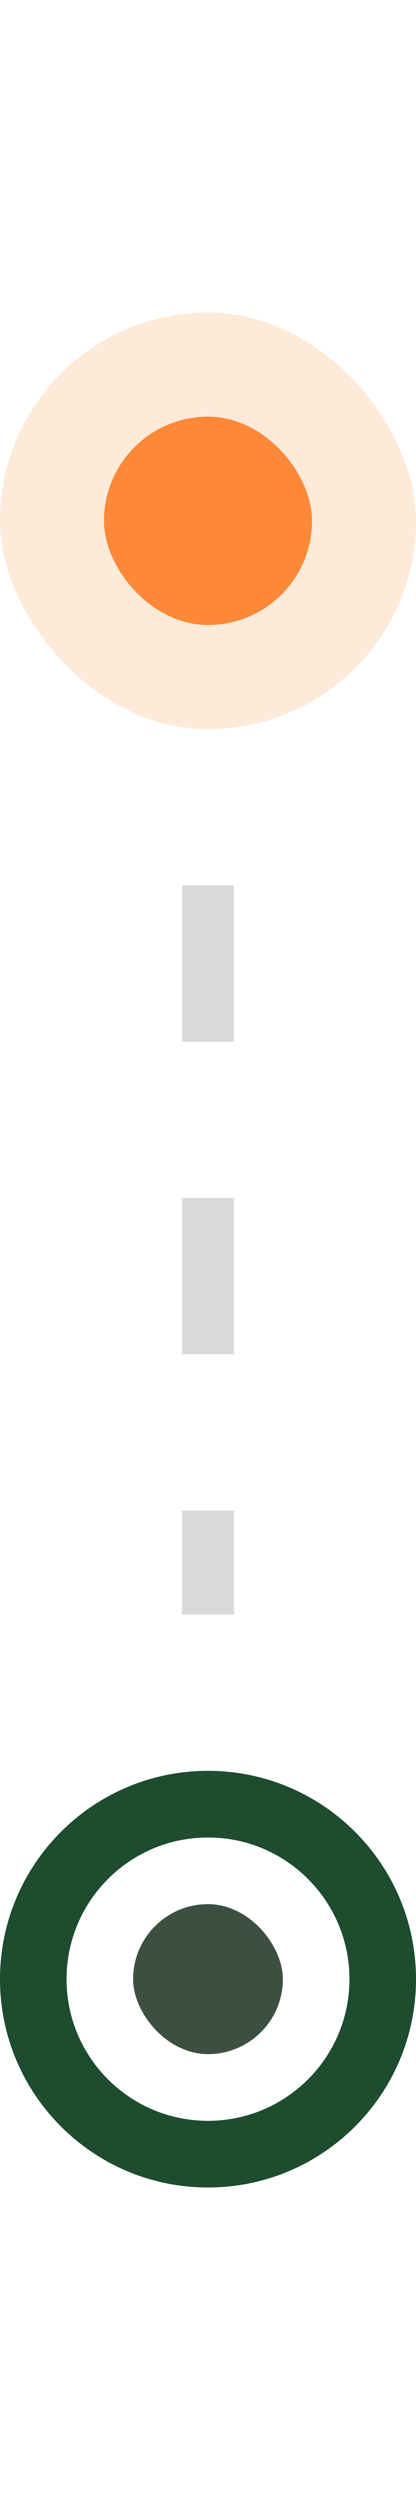 <svg width="16" height="96" viewBox="0 0 16 96" fill="none" xmlns="http://www.w3.org/2000/svg">
<g filter="url(#filter0_b_201_22861)">
<rect y="12" width="16" height="16" rx="8" fill="#FDEAD9"/>
<rect x="4" y="16" width="8" height="8" rx="4" fill="#FC8838"/>
<path d="M8 34V62" stroke="#D9D9D9" stroke-width="2" stroke-dasharray="6 6"/>
<path fill-rule="evenodd" clip-rule="evenodd" d="M8 68C3.582 68 0 71.582 0 76C0 80.418 3.582 84 8 84C12.418 84 16 80.418 16 76C16 71.582 12.418 68 8 68ZM8 70.56C4.995 70.56 2.56 72.996 2.56 76C2.56 79.004 4.995 81.44 8 81.44C11.004 81.44 13.44 79.004 13.44 76C13.44 72.996 11.004 70.56 8 70.56Z" fill="#1E4C2F"/>
<rect x="5.119" y="73.119" width="5.76" height="5.76" rx="2.88" fill="#3C5041"/>
</g>
<defs>
<filter id="filter0_b_201_22861" x="-14" y="-14" width="44" height="124" filterUnits="userSpaceOnUse" color-interpolation-filters="sRGB">
<feFlood flood-opacity="0" result="BackgroundImageFix"/>
<feGaussianBlur in="BackgroundImageFix" stdDeviation="7"/>
<feComposite in2="SourceAlpha" operator="in" result="effect1_backgroundBlur_201_22861"/>
<feBlend mode="normal" in="SourceGraphic" in2="effect1_backgroundBlur_201_22861" result="shape"/>
</filter>
</defs>
</svg>
